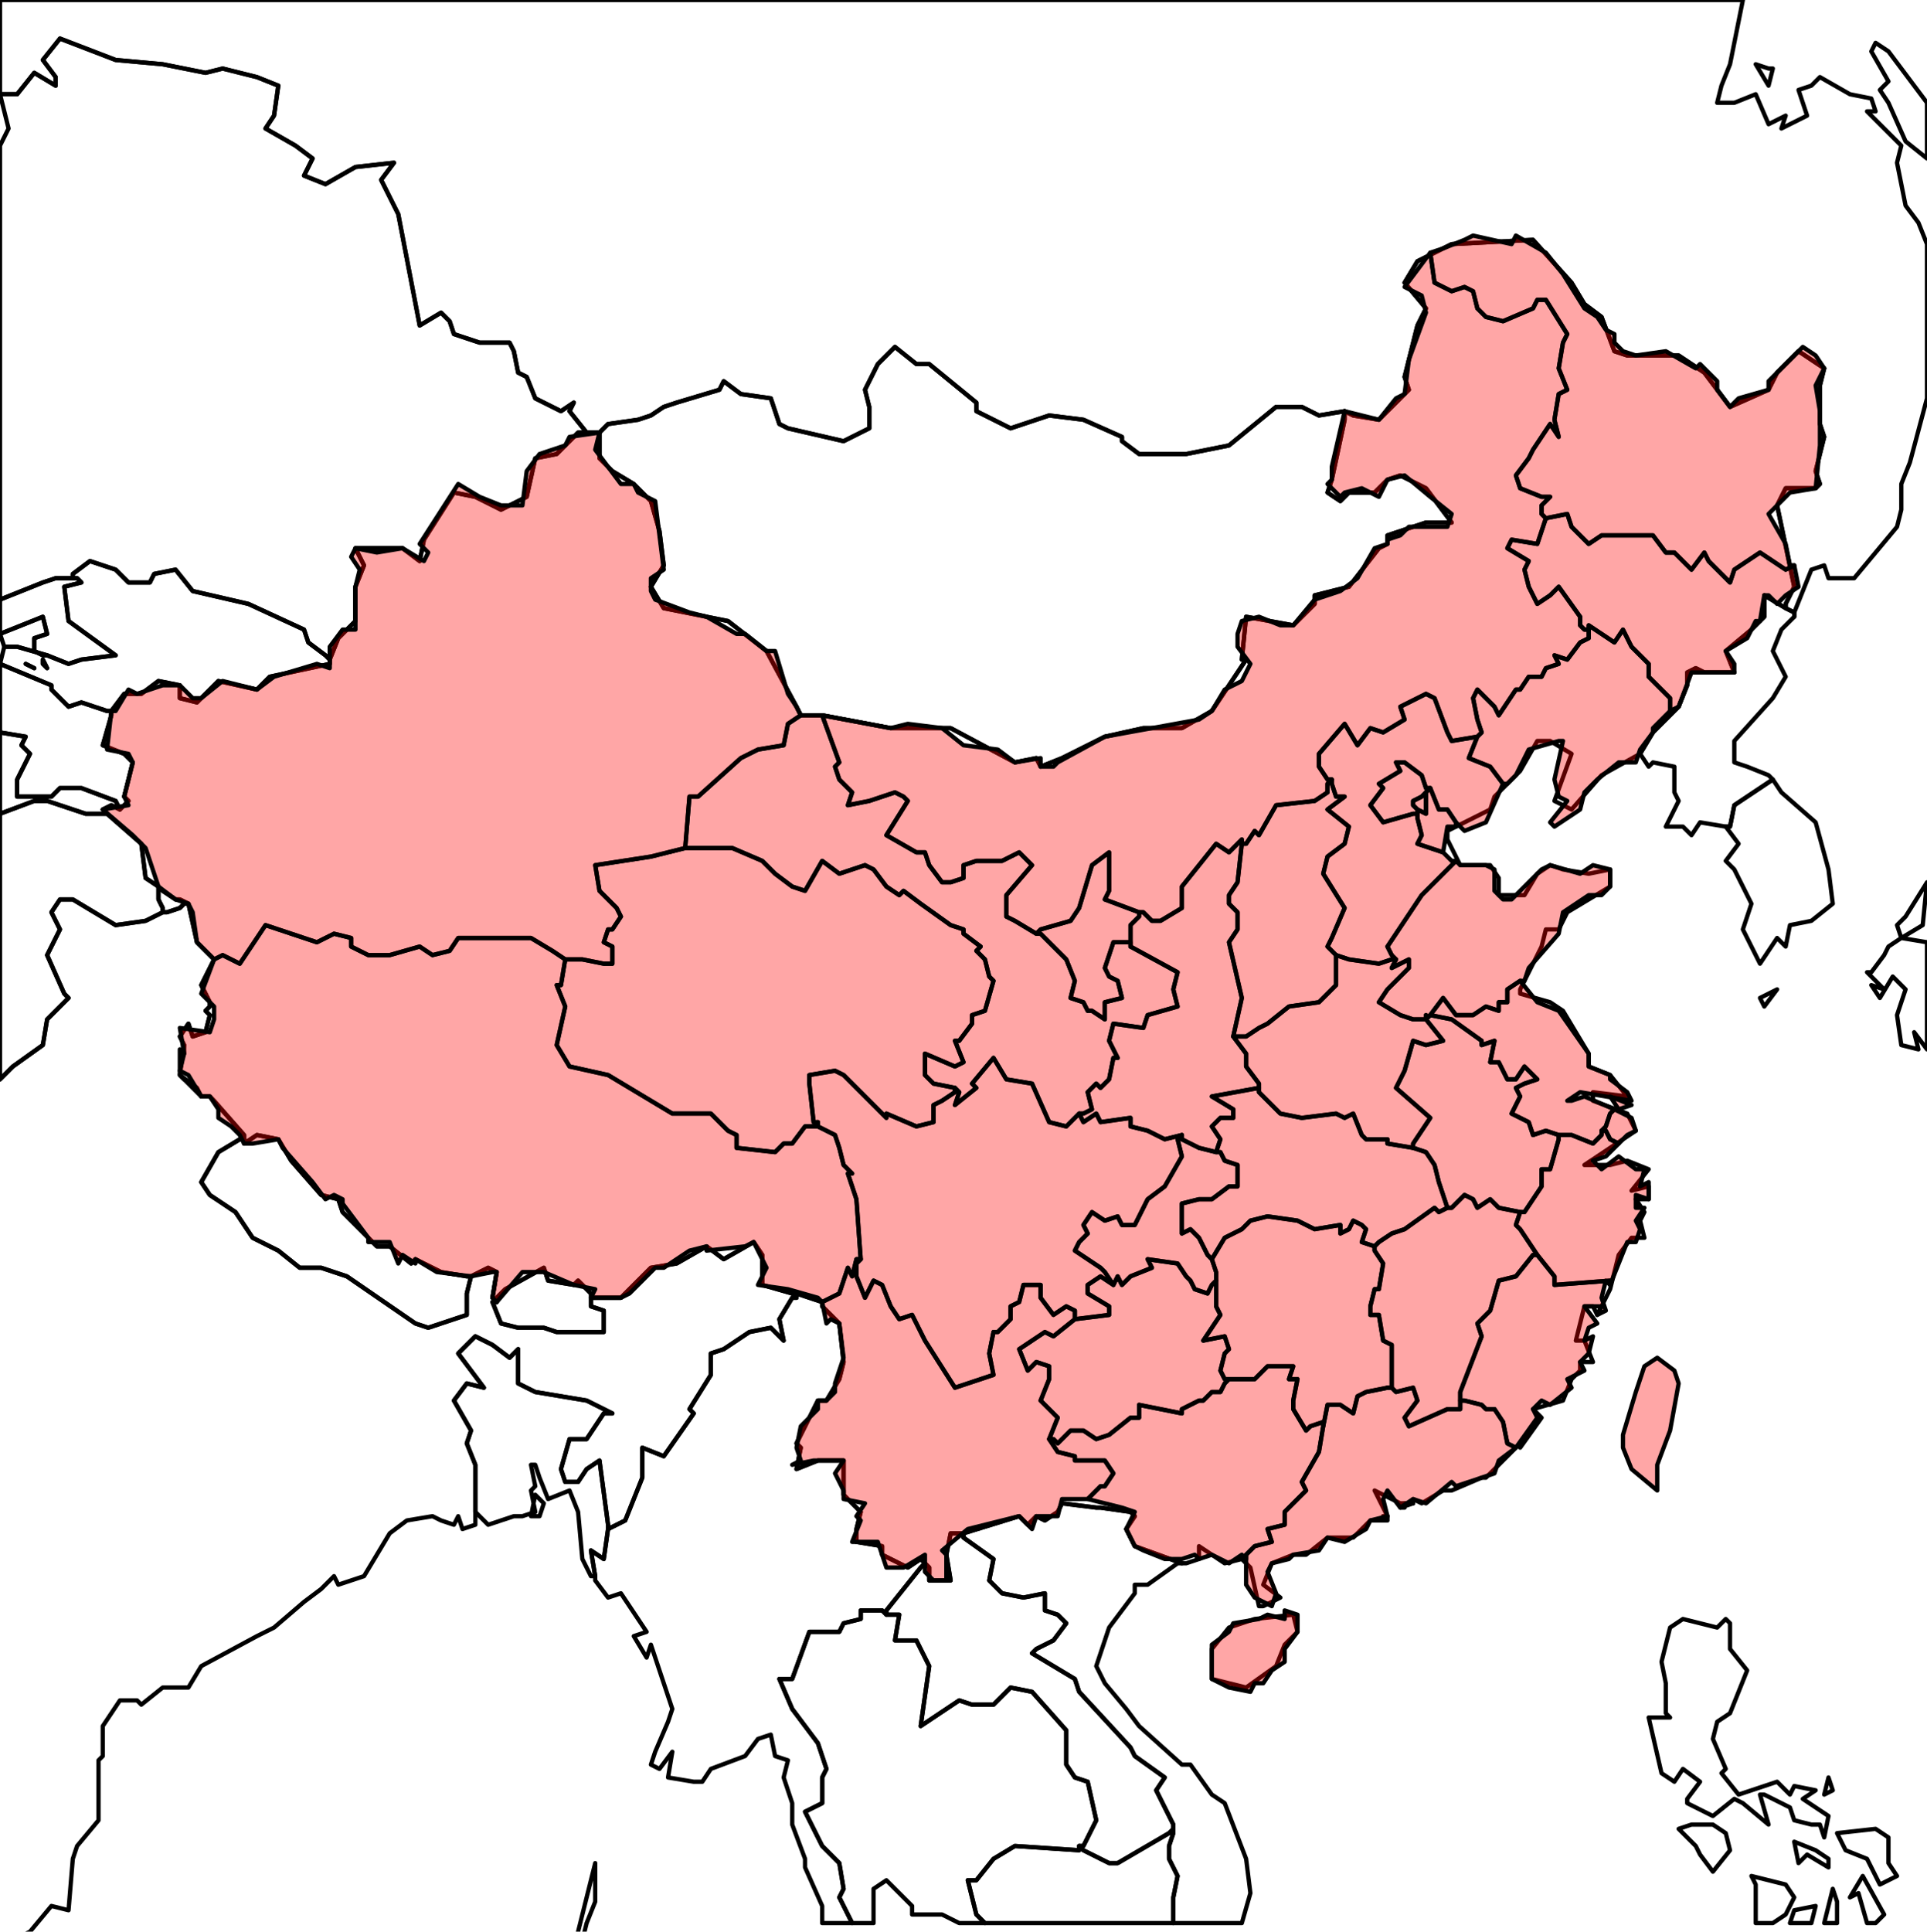 <?xml version="1.0" encoding="UTF-8"?><!DOCTYPE svg  PUBLIC '-//W3C//DTD SVG 1.1//EN'  'http://www.w3.org/Graphics/SVG/1.1/DTD/svg11.dtd'><svg enable_background="new 0 0 450 451" height="451px" pretty_print="False" style="stroke-linejoin: round; stroke:#000; fill: none;" version="1.1" viewBox="0 0 450 451" width="450px" xmlns="http://www.w3.org/2000/svg" xmlns:xlink="http://www.w3.org/1999/xlink"><defs><style type="text/css"><![CDATA[path { fill-rule: evenodd; }]]></style></defs><g class="" id="context"><path d="M25,190L25,190L24,189L26,188L28,189L28,189L28,189L27,187L19,184L14,184L12,186L4,186L4,182L7,176L5,174L6,172L0,171L0,190L8,187L11,187L20,190L24,190L25,190Z M0,196L0,196L0,196L0,196Z " data-iso="AFG"/><path d="M126,354L127,351L125,349L124,354L126,354Z M111,353L114,356L120,354L122,354L125,353L124,348L125,347L124,342L125,342L126,345L128,350L133,348L135,353L136,364L138,368L139,368L138,362L141,364L142,357L142,357L142,356L140,341L137,343L135,346L132,346L131,343L133,336L137,336L141,330L143,330L137,327L125,325L121,323L121,315L119,317L115,314L111,312L107,316L113,324L109,323L106,327L110,334L109,337L111,342L111,343L111,352L111,353Z " data-iso="BGD"/><path d="M138,302L135,299L134,300L128,299L127,296L118,301L116,303L116,304L115,304L117,309L121,310L127,310L130,311L141,311L141,306L138,305L138,303L138,303L138,302Z " data-iso="BTN"/><path d="M302,377L293,378L287,380L283,385L283,392L291,394L298,389L300,384L303,381L302,377Z M314,96L314,98L311,112L310,115L313,117L315,115L321,115L324,112L327,111L333,114L339,122L333,122L324,125L324,127L322,128L315,137L307,139L307,141L302,146L291,144L290,154L291,154L283,166L276,170L267,170L258,172L248,177L243,179L242,177L237,178L222,170L208,170L192,167L187,167L186,165L179,152L170,145L155,142L152,137L155,132L154,124L152,117L148,113L143,110L140,107L140,101L140,101L139,101L138,101L137,101L137,101L137,101L136,101L135,101L130,106L125,107L123,116L117,119L111,116L106,115L99,126L98,131L94,128L83,128L85,132L83,137L83,145L79,149L77,154L77,154L77,155L63,158L60,161L51,159L46,164L42,163L42,160L37,159L33,162L29,162L26,166L26,166L26,167L24,174L29,176L31,178L29,186L30,187L28,189L28,189L28,189L26,188L24,189L25,190L25,190L25,190L33,197L34,205L37,207L37,207L38,208L41,210L42,210L44,211L44,211L44,211L44,211L46,220L50,224L47,230L49,234L49,234L49,235L48,236L49,237L48,241L48,241L48,241L45,242L44,239L42,242L43,244L42,251L47,256L49,256L57,265L57,266L57,267L60,265L65,266L68,271L75,279L79,280L80,283L88,291L91,291L96,295L97,294L103,297L109,298L110,298L110,298L114,296L116,297L115,303L116,304L116,303L118,301L127,296L128,299L134,300L135,299L138,302L138,303L139,303L145,303L152,296L158,295L165,291L169,294L176,290L178,293L178,300L185,302L186,303L186,302L192,304L192,305L196,309L197,318L196,322L193,327L191,327L186,337L187,338L186,343L191,341L197,341L197,349L201,353L200,357L200,360L206,361L206,363L212,366L215,364L216,365L216,365L217,366L217,369L222,369L221,363L222,358L224,358L225,358L225,358L238,354L240,356L242,354L244,355L247,353L248,351L256,352L257,352L264,353L265,354L263,357L265,361L276,365L277,365L280,364L280,361L286,365L290,364L292,366L294,375L295,375L299,373L295,370L297,365L302,363L305,363L310,359L316,359L320,355L323,355L323,355L323,355L323,354L324,354L324,354L321,348L327,351L328,351L328,351L329,351L330,351L330,350L332,351L337,348L339,348L346,345L347,345L355,337L355,338L360,331L358,329L365,327L367,322L369,320L369,318L372,318L370,313L368,313L370,305L372,305L373,307L376,301L378,293L381,289L384,289L383,285L384,283L382,280L385,280L385,277L381,278L385,273L380,271L376,272L370,272L382,264L380,260L372,257L372,255L380,256L376,251L371,249L371,246L365,236L362,234L355,232L355,231L360,221L361,217L364,217L366,213L376,207L376,203L371,204L365,203L362,202L359,204L356,209L350,209L350,205L348,202L341,202L338,196L338,194L348,189L349,186L355,180L359,173L362,173L367,176L363,187L367,189L374,181L383,176L383,176L386,171L392,165L394,160L394,157L396,156L398,157L405,157L403,152L409,147L412,144L412,139L417,142L417,142L417,141L419,137L415,118L417,114L424,114L425,113L424,110L426,102L425,99L425,90L426,86L420,82L415,87L413,91L404,95L401,91L398,87L392,83L386,83L380,83L377,82L374,74L370,71L367,66L358,56L339,57L331,61L328,66L333,72L331,76L328,88L329,91L322,98L316,97L314,96Z " data-iso="CHN"/><path d="M330,351L329,351L328,351L328,351L328,352L327,352L330,351L330,351Z " data-iso="HKG"/><path d="M145,496L143,494L145,493L145,496Z M134,462L132,460L134,458L134,462Z M136,453L135,451L139,435L139,444L137,449L136,453Z M43,246L42,245L42,251L43,252L42,251L46,254L47,256L49,256L50,257L50,257L57,265L57,266L56,266L51,269L47,276L49,279L55,283L59,289L65,292L70,296L75,296L81,298L97,309L100,310L109,307L109,302L110,298L110,298L110,298L114,296L116,297L115,303L116,304L115,304L117,309L121,310L127,310L130,311L141,311L141,306L138,305L138,303L138,303L139,303L145,303L152,296L158,295L165,291L169,294L176,290L178,293L178,300L185,302L186,303L185,303L182,308L183,313L180,310L175,311L169,315L166,316L166,321L161,329L162,330L155,340L150,338L150,345L146,355L142,357L142,357L142,356L140,341L137,343L135,346L132,346L131,343L133,336L137,336L141,330L143,330L137,327L125,325L121,323L121,315L119,317L115,314L111,312L107,316L113,324L109,323L106,327L110,334L109,337L111,342L111,343L111,352L111,354L111,356L108,357L107,354L106,356L103,355L101,354L95,355L91,358L85,368L79,370L78,368L75,371L71,374L64,380L60,382L47,389L44,394L38,394L33,398L32,397L28,397L24,403L24,410L23,411L23,425L18,431L17,434L16,446L12,445L7,451L-1,455L-2,460L-5,461L-12,457L-17,446L-16,442L-21,424L-24,420L-25,415L-27,396L-29,391L-30,384L-32,379L-32,375L-32,364L-32,353L-30,351L-31,342L-28,334L-26,326L-29,325L-27,321L-30,319L-32,323L-31,326L-46,329L-52,319L-55,313L-54,311L-46,311L-42,307L-49,308L-53,306L-55,302L-58,293L-56,293L-52,291L-46,293L-45,295L-38,295L-38,296L-34,296L-34,294L-34,284L-37,282L-38,280L-36,275L-40,270L-32,263L-22,266L-18,264L-6,256L-0,252L1,251L3,249L10,244L11,238L16,233L15,232L11,223L14,217L12,213L14,210L17,210L27,216L34,215L38,213L38,213L39,213L42,212L43,211L44,211L44,211L46,220L50,224L47,230L49,234L49,235L48,236L49,237L48,241L48,241L45,242L44,239L42,242L43,244L43,246Z " data-iso="IND"/><path d="M450,220L444,219L441,221L440,223L437,227L436,227L440,231L437,230L439,233L442,228L445,231L443,237L444,244L448,245L447,241L450,245L450,220Z M450,206L445,214L443,216L444,219L449,216L450,206Z " data-iso="JPN"/><path d="M44,211L42,210L41,210L38,208L37,207L37,208L37,210L38,212L38,213L39,213L42,212L43,211L44,211L44,211Z " data-iso="KAS"/><path d="M17,135L17,134L21,131L27,133L30,136L35,136L36,134L41,133L45,138L58,141L71,147L72,150L76,153L77,154L77,154L79,149L83,145L83,137L85,132L83,128L94,128L98,131L99,126L106,115L111,116L117,119L123,116L125,107L130,106L135,101L136,101L137,101L137,101L133,96L134,94L131,96L125,93L123,88L121,87L120,82L119,80L112,80L106,78L105,75L103,73L98,76L93,50L89,42L92,38L83,39L76,43L71,41L73,37L69,34L62,30L64,27L65,20L60,18L52,16L48,17L38,15L27,14L14,9L10,14L13,18L13,20L8,17L4,22L0,22L2,30L0,34L0,140L10,136L13,135L17,135L17,135Z " data-iso="KAZ"/><path d="M26,166L26,166L29,162L33,162L37,159L42,160L42,163L46,164L51,159L60,161L63,158L77,155L77,154L76,153L72,150L71,147L58,141L45,138L41,133L36,134L35,136L30,136L27,133L21,131L17,134L17,135L18,135L19,136L15,137L16,145L27,153L19,154L16,155L11,153L11,153L11,153L4,151L1,151L0,155L12,160L12,161L16,165L19,164L25,166L26,166Z M11,156L10,155L10,154L11,156Z M8,156L6,155L6,155L8,156Z " data-iso="KGZ"/><path d="M274,427L273,428L261,435L259,435L253,432L252,431L252,432L237,431L232,434L228,439L226,439L228,447L230,449L274,449L274,443L275,438L273,434L273,431L274,428L274,427Z " data-iso="KHM"/><path d="M412,235L415,231L411,233L412,235Z M403,193L406,197L403,201L405,203L409,211L407,217L411,225L415,219L417,221L418,216L423,215L428,211L427,203L424,192L416,185L414,182L405,188L404,193L403,193Z " data-iso="KOR"/><path d="M225,359L232,364L231,369L234,372L239,373L244,372L244,376L247,377L249,379L246,383L242,385L241,386L251,392L252,395L264,408L265,410L272,415L270,418L274,426L274,427L273,428L261,435L259,435L253,432L252,431L253,431L256,425L254,416L251,415L249,412L249,404L241,395L236,394L233,397L233,397L233,397L233,397L232,398L227,398L224,397L215,403L216,396L217,389L214,383L209,383L210,377L207,377L207,377L207,376L211,371L211,371L215,366L216,365L217,366L217,369L222,369L221,363L222,358L224,358L225,358L225,359Z " data-iso="LAO"/><path d="M323,355L323,355L324,355L324,354L324,354L323,354L323,355L323,355L323,355Z " data-iso="MAC"/><path d="M207,377L207,376L211,371L211,371L215,366L216,365L216,365L215,364L212,366L206,363L206,361L200,360L200,357L201,353L197,349L197,341L191,341L186,343L187,338L186,337L191,327L193,327L196,322L197,318L196,309L192,305L192,304L186,302L186,303L185,303L182,308L183,313L180,310L175,311L169,315L166,316L166,321L161,329L162,330L155,340L150,338L150,345L146,355L142,357L142,357L142,357L141,364L138,362L139,368L139,369L142,373L145,372L151,381L148,382L151,387L152,384L155,393L157,399L156,402L153,409L152,412L154,413L157,409L156,415L162,416L164,416L166,413L174,410L177,406L180,405L181,410L184,411L183,415L185,421L185,426L188,434L188,436L192,445L192,449L199,449L196,443L197,441L196,435L192,431L188,423L192,421L192,415L193,413L191,407L185,399L182,392L185,392L189,381L196,381L197,379L201,378L201,376L206,376L207,377Z " data-iso="MMR"/><path d="M314,96L308,97L304,95L298,95L287,104L277,106L270,106L266,106L262,103L262,102L253,98L245,97L236,100L228,96L228,94L217,85L214,85L209,81L205,85L202,91L203,95L203,100L197,103L184,100L182,99L180,93L173,92L169,89L168,91L158,94L155,95L152,97L149,98L142,99L140,101L140,101L140,101L140,107L143,110L148,113L152,117L154,124L155,132L152,137L155,142L170,145L179,152L186,165L187,167L192,167L208,170L222,170L237,178L242,177L243,179L248,177L258,172L267,170L276,170L283,166L291,154L290,154L291,144L302,146L307,141L307,139L315,137L322,128L324,127L324,125L333,122L339,122L333,114L327,111L324,112L321,115L315,115L313,117L310,115L311,112L314,98L314,96L314,96Z " data-iso="MNG"/><path d="M109,298L103,297L97,294L96,295L91,291L88,291L80,283L79,280L75,279L68,271L65,266L60,265L57,267L57,266L56,266L51,269L47,276L49,279L55,283L59,289L65,292L70,296L75,296L81,298L97,309L100,310L109,307L109,302L110,298L110,298L109,298Z " data-iso="NPL"/><path d="M1,251L3,249L10,244L11,238L16,233L15,232L11,223L14,217L12,213L14,210L17,210L27,216L34,215L38,213L38,213L38,212L37,210L37,208L37,207L37,207L34,205L33,197L25,190L25,190L24,190L20,190L11,187L8,187L0,190L0,196L0,196L0,196L0,252L1,251Z " data-iso="PAK"/><path d="M423,449L424,445L419,446L418,449L423,449Z M429,449L429,444L428,441L426,449L429,449Z M438,449L440,447L435,438L432,443L434,442L436,449L438,449Z M414,449L417,447L419,443L417,440L409,438L410,440L410,449L414,449Z M438,427L429,428L431,432L436,434L439,440L443,438L441,435L441,429L438,427Z M424,432L419,430L420,435L422,433L427,436L427,434L424,432Z M395,426L392,427L396,431L397,433L400,437L404,432L403,428L400,426L395,426Z M428,418L427,415L426,419L428,418Z M393,378L390,380L388,388L389,393L389,400L390,401L385,401L388,414L391,416L393,413L397,416L394,420L394,421L400,424L405,420L407,421L413,426L411,419L412,419L418,422L419,425L423,426L425,426L426,429L427,424L421,420L424,418L419,417L418,419L415,416L406,419L402,414L403,413L400,406L401,402L404,400L408,390L404,385L404,379L403,378L401,380L393,378Z " data-iso="PHL"/><path d="M383,176L385,179L386,178L391,179L391,181L391,185L392,187L389,193L393,193L395,195L397,192L403,193L404,193L405,188L414,182L413,181L408,179L405,178L405,173L414,163L417,158L414,152L416,147L419,144L419,144L419,143L417,142L417,142L417,142L412,139L412,144L409,147L403,152L405,157L398,157L396,156L394,157L394,160L392,165L386,171L383,176L383,176Z " data-iso="PRK"/><path d="M450,24L441,12L438,10L437,12L441,19L439,21L441,24L445,33L450,37L450,24Z M413,16L410,15L413,20L414,16L413,16Z M0,22L4,22L8,17L13,20L13,18L10,14L14,9L27,14L38,15L48,17L52,16L60,18L65,20L64,27L62,30L69,34L73,37L71,41L76,43L83,39L92,38L89,42L93,50L98,76L103,73L105,75L106,78L112,80L119,80L120,82L121,87L123,88L125,93L131,96L134,94L133,96L137,101L137,101L137,101L137,101L138,101L139,101L140,101L140,101L142,99L149,98L152,97L155,95L158,94L168,91L169,89L173,92L180,93L182,99L184,100L197,103L203,100L203,95L202,91L205,85L209,81L214,85L217,85L228,94L228,96L236,100L245,97L253,98L262,102L262,103L266,106L270,106L277,106L287,104L298,95L304,95L308,97L314,96L314,96L316,97L322,98L329,91L328,88L331,76L333,72L328,66L331,61L339,57L358,56L367,66L370,71L374,74L377,82L380,83L386,83L392,83L398,87L401,91L404,95L413,91L415,87L420,82L426,86L425,90L425,99L426,102L424,110L425,113L424,114L417,114L415,118L419,137L417,141L417,142L417,142L419,143L419,144L419,143L423,133L426,132L427,135L433,135L443,123L444,119L444,113L446,108L450,93L450,57L448,52L445,48L443,38L444,34L436,26L438,26L437,23L432,22L425,18L423,20L420,21L422,27L416,30L417,27L413,29L410,22L405,24L401,24L402,20L404,15L407,0L0,0L0,22Z " data-iso="RUS"/><path d="M252,431L253,431L256,425L254,416L251,415L249,412L249,404L241,395L236,394L233,397L232,398L227,398L224,397L215,403L216,396L217,389L214,383L209,383L210,377L207,377L207,377L206,376L201,376L201,378L197,379L196,381L189,381L185,392L182,392L185,399L191,407L193,413L192,415L192,421L188,423L192,431L196,435L197,441L196,443L199,449L204,449L204,441L207,439L213,445L213,447L220,447L224,449L230,449L228,447L226,439L228,439L232,434L237,431L252,432L252,431Z " data-iso="THA"/><path d="M8,156L6,155L6,155L8,156Z M11,153L10,153L8,152L8,149L11,148L10,144L0,148L1,151L4,151L11,153L11,153Z M28,189L28,189L30,187L29,186L31,178L29,176L24,174L26,167L26,166L25,166L19,164L16,165L12,161L12,160L0,155L0,171L6,172L5,174L7,176L4,182L4,186L12,186L14,184L19,184L27,187L28,189L28,189Z " data-iso="TJK"/><path d="M11,156L10,154L10,155L11,156Z M11,153L11,153L16,155L19,154L27,153L16,145L15,137L19,136L18,135L17,135L17,135L13,135L10,136L0,140L0,148L10,144L11,148L8,149L8,152L10,153L11,153Z " data-iso="UZB"/><path d="M276,365L265,361L263,357L265,354L264,353L257,352L256,352L248,351L247,353L244,355L242,354L240,356L238,354L225,358L225,358L225,359L232,364L231,369L234,372L239,373L244,372L244,376L247,377L249,379L246,383L242,385L241,386L251,392L252,395L264,408L265,410L272,415L270,418L274,426L274,427L274,428L273,431L273,434L275,438L274,443L274,449L290,449L292,442L291,434L286,421L283,419L278,412L276,412L266,403L263,399L258,393L256,389L259,380L265,372L265,370L268,370L275,365L276,365Z " data-iso="VNM"/></g><g fill="red" fill-opacity="0.35" id="regions"><path d="M187,167L187,167L187,167L184,169L183,174L177,175L173,177L163,186L161,186L160,198L160,198L160,198L171,198L178,201L181,204L185,207L188,208L192,201L196,204L202,202L204,203L207,207L210,209L211,208L215,211L222,216L225,217L225,218L229,221L228,222L230,224L231,228L232,229L230,236L227,237L227,239L224,243L223,243L225,248L223,249L216,246L216,251L218,253L223,254L223,254L223,254L224,255L223,258L228,254L227,253L232,247L235,252L241,253L245,262L249,263L252,260L252,260L253,260L255,259L254,255L256,253L257,254L259,252L260,247L261,247L259,243L260,239L267,240L268,237L275,235L274,231L275,227L264,221L264,221L264,220L260,220L258,226L259,228L261,229L262,233L258,234L258,238L255,236L254,236L253,234L250,233L251,229L249,224L243,218L242,218L242,218L237,215L235,214L235,209L241,202L238,199L234,201L228,201L225,202L225,205L222,206L220,206L217,202L216,199L214,199L207,195L212,187L211,186L209,185L203,187L198,188L199,185L196,182L195,179L196,178L192,167L187,167Z " data-fips="CH15" data-fips-="" data-iso3="CHN" data-name="Gansu"/><path d="M223,254L218,253L216,251L216,246L223,249L225,248L223,243L224,243L227,239L227,237L230,236L232,229L231,228L230,224L228,222L229,221L225,218L225,217L222,216L215,211L211,208L210,209L207,207L204,203L202,202L196,204L192,201L188,208L185,207L181,204L178,201L171,198L160,198L160,198L160,198L152,200L139,202L140,208L144,212L145,214L143,217L142,217L141,220L143,221L143,225L141,225L136,224L134,224L132,224L132,224L131,230L130,230L132,235L130,244L133,249L142,251L152,257L157,260L160,260L166,260L170,264L172,265L172,268L181,269L183,267L185,267L188,263L191,263L191,262L190,262L189,253L189,251L195,250L197,251L207,261L207,260L214,263L218,262L218,258L220,257L223,255L223,254L223,254Z " data-fips="" data-fips-="" data-iso3="CHN" data-name="Qinghai"/><path d="M287,322L286,323L285,325L283,325L281,327L280,327L276,329L276,330L266,328L266,331L264,331L259,335L256,336L253,334L250,334L247,337L246,336L245,336L245,336L247,339L251,340L251,341L258,341L260,344L258,347L257,347L254,350L254,350L262,352L265,353L263,357L265,361L267,362L272,364L276,364L279,363L280,364L283,363L287,365L290,363L291,364L291,363L293,361L297,360L296,357L300,356L300,353L305,348L304,346L308,339L309,333L309,333L309,332L306,333L305,334L302,329L302,327L303,322L301,322L302,319L296,319L293,322L287,322L287,322Z " data-fips="CH16" data-fips-="" data-iso3="CHN" data-name="Guangxi"/><path d="M283,300L282,302L279,301L278,299L277,298L275,295L268,294L269,296L264,298L262,300L261,298L260,300L260,300L260,300L257,298L254,300L254,302L259,305L259,307L251,308L251,308L251,308L246,312L244,311L238,315L240,320L242,318L245,319L245,322L243,327L247,331L245,336L245,336L246,336L247,337L250,334L253,334L256,336L259,335L264,331L266,331L266,328L276,330L276,329L280,327L281,327L283,325L285,325L286,323L287,322L286,322L285,320L286,316L287,315L286,312L281,313L285,307L284,305L284,300L284,299L283,300Z " data-fips="CH18" data-fips-="" data-iso3="CHN" data-name="Guizhou"/><path d="M284,269L280,268L278,267L276,266L276,265L275,266L276,270L272,277L268,280L266,284L265,286L262,286L261,284L258,285L255,283L253,286L254,288L252,290L251,292L254,294L257,296L258,297L260,300L260,300L260,300L261,298L262,300L264,298L269,296L268,294L275,295L277,298L278,299L279,301L282,302L283,300L284,299L284,299L284,298L284,297L283,294L283,294L282,293L280,289L278,287L276,288L276,281L280,280L283,280L287,277L289,277L289,272L286,271L285,269L284,269L284,269Z " data-fips="CH33" data-fips-="CH18|CH32" data-iso3="CHN" data-name="Chongqing"/><path d="M333,184L332,181L328,178L326,178L327,180L322,183L323,184L320,188L323,192L330,190L331,190L331,190L331,190L331,190L331,190L331,189L331,189L330,188L330,187L332,186L333,185L333,185L334,184L334,184L334,184L333,184Z " data-fips="CH22" data-fips-="" data-iso3="CHN" data-name="Beijing"/><path d="M359,293L358,293L354,298L350,299L348,306L345,309L346,312L341,325L341,327L341,327L342,327L346,328L347,329L349,329L351,332L352,337L354,338L354,338L359,331L358,329L360,327L362,328L367,324L366,322L370,320L369,318L371,316L372,312L370,313L371,310L373,309L370,305L374,305L373,307L375,306L374,303L375,299L376,300L376,300L376,299L363,300L363,298L359,293L359,293Z " data-fips="CH07" data-fips-="" data-iso3="CHN" data-name="Fujian"/><path d="M387,342L390,334L392,323L391,320L387,317L384,319L382,325L379,335L379,338L381,343L387,348L387,342Z " data-fips="TW00" data-fips-="TW" data-iso3="CHN" data-name="Taiwan"/><path d="M364,265L361,264L358,265L357,262L353,260L355,256L354,254L356,253L359,252L356,249L354,252L352,252L350,248L348,248L349,243L346,244L346,243L339,238L334,237L334,237L334,237L333,238L333,237L333,237L333,238L333,238L337,243L333,244L330,243L328,250L326,254L334,261L330,267L330,268L330,268L333,269L335,272L336,276L338,282L338,282L339,282L342,279L344,280L345,282L348,280L350,282L355,283L355,283L356,283L360,277L360,273L362,273L364,266L364,265L364,265Z " data-fips="CH01" data-fips-="" data-iso3="CHN" data-name="Anhui"/><path d="M309,333L309,333L308,339L304,346L305,348L300,353L300,356L296,357L297,360L293,361L291,363L291,363L291,370L293,373L297,375L298,372L296,367L297,365L301,364L302,363L308,362L310,359L314,360L319,357L320,355L324,354L323,350L324,348L327,352L330,350L333,351L339,346L340,347L349,344L350,341L354,338L354,338L352,337L351,332L349,329L347,329L346,328L342,327L341,327L341,327L341,329L338,329L329,333L328,331L331,327L330,324L326,325L325,324L324,324L324,324L319,325L317,326L316,330L313,328L310,328L309,333L309,333Z " data-fips="CH30" data-fips-="" data-iso3="CHN" data-name="Guangdong"/><path d="M50,224L47,232L50,235L50,238L49,241L42,240L43,246L42,250L44,251L47,256L49,256L51,259L51,261L54,263L56,265L57,267L59,267L65,266L66,268L73,276L76,280L78,279L80,280L80,281L86,289L86,290L91,290L93,295L94,293L97,295L97,294L102,297L110,298L115,297L116,297L115,303L116,304L122,297L127,297L134,300L139,301L138,303L145,303L147,302L153,296L155,296L161,292L165,291L165,292L174,291L176,290L179,296L177,300L184,301L191,303L192,304L196,302L198,296L199,298L200,294L201,294L201,294L200,280L198,274L199,274L197,272L196,268L195,265L191,263L191,262L191,263L188,263L185,267L183,267L181,269L172,268L172,265L170,264L166,260L160,260L157,260L152,257L142,251L133,249L130,244L132,235L130,230L131,230L132,224L132,224L129,222L124,219L107,219L105,222L101,223L98,221L91,223L86,223L82,221L82,219L78,218L74,220L62,216L56,225L52,223L50,224L50,224Z " data-fips="CH14" data-fips-="" data-iso3="CHN" data-name="Xizang"/><path d="M50,224L52,223L56,225L62,216L74,220L78,218L82,219L82,221L86,223L91,223L98,221L101,223L105,222L107,219L124,219L129,222L132,224L134,224L136,224L141,225L143,225L143,221L141,220L142,217L143,217L145,214L144,212L140,208L139,202L152,200L160,198L160,198L160,198L161,186L163,186L173,177L177,175L183,174L184,169L187,167L187,167L186,165L184,162L181,152L179,152L174,148L172,148L165,144L161,143L153,140L152,138L152,135L155,133L153,117L149,115L148,113L145,113L139,105L140,101L133,102L132,104L126,106L123,110L122,118L117,118L112,116L107,113L98,127L100,129L99,131L94,128L88,129L83,128L82,130L84,133L83,137L83,147L80,147L77,151L77,156L74,155L64,158L60,161L56,160L52,159L47,163L45,163L42,160L38,160L32,162L30,161L27,166L26,166L25,175L30,176L31,178L29,186L30,188L24,189L31,195L34,198L37,207L41,210L44,211L45,213L46,220L50,224L50,224Z " data-fips="CH13" data-fips-="" data-iso3="CHN" data-name="Xinjiang Uygur"/><path d="M300,376L300,378L296,377L294,378L288,379L287,381L283,384L283,389L283,392L287,394L292,395L293,393L295,393L297,390L300,388L300,385L303,381L303,377L300,376Z " data-fips="CH31" data-fips-="CH" data-iso3="CHN" data-name="Hainan"/><path d="M266,213L258,210L259,208L259,199L255,202L252,212L250,215L243,217L242,218L243,218L249,224L251,229L250,233L253,234L254,236L255,236L258,238L258,234L262,233L261,229L259,228L258,226L260,220L264,220L264,221L264,220L264,216L266,214L266,214L266,213L266,213Z " data-fips="CH21" data-fips-="" data-iso3="CHN" data-name="Ningxia Hui"/><path d="M290,197L290,196L287,199L284,197L280,202L276,207L276,212L271,215L269,215L267,213L266,213L266,214L266,214L264,216L264,220L264,221L264,221L275,227L274,231L275,235L268,237L267,240L260,239L259,243L261,247L260,247L259,252L257,254L256,253L254,255L255,259L253,260L252,260L252,260L253,262L256,260L257,262L264,261L264,263L268,264L272,266L276,265L276,265L276,266L278,267L280,268L284,269L284,269L284,269L285,266L283,263L285,261L288,261L288,259L283,256L294,254L294,254L294,253L291,249L291,246L288,242L288,242L288,242L290,233L287,220L289,217L289,213L287,211L287,209L289,206L290,197L290,197L290,197Z " data-fips="CH26" data-fips-="" data-iso3="CHN" data-name="Shaanxi"/><path d="M312,223L310,221L311,219L314,212L309,204L310,200L314,197L315,193L310,189L314,186L312,186L311,183L311,182L310,183L310,185L307,187L298,188L294,195L293,194L291,197L290,197L290,197L289,206L287,209L287,211L289,213L289,217L287,220L290,233L288,242L288,242L289,242L291,242L294,240L296,239L301,235L308,234L312,230L312,223L312,223L312,223Z " data-fips="CH24" data-fips-="" data-iso3="CHN" data-name="Shanxi"/><path d="M330,268L324,267L324,266L319,266L318,265L316,260L314,261L312,260L304,261L299,260L294,255L294,254L294,254L283,256L288,259L288,261L285,261L283,263L285,266L284,269L284,269L285,269L286,271L289,272L289,277L287,277L283,280L280,280L276,281L276,288L278,287L280,289L282,293L283,294L283,294L286,289L290,287L292,285L296,284L303,285L307,287L313,286L313,288L315,287L316,285L318,286L319,287L318,290L321,291L321,291L322,290L325,288L328,287L335,282L336,283L338,282L338,282L338,282L336,276L335,272L333,269L330,268L330,268L330,268Z " data-fips="CH12" data-fips-="" data-iso3="CHN" data-name="Hubei"/><path d="M321,291L318,290L319,287L318,286L316,285L315,287L313,288L313,286L307,287L303,285L296,284L292,285L290,287L286,289L283,294L283,294L283,294L284,297L284,298L284,299L284,299L284,300L284,305L285,307L281,313L286,312L287,315L286,316L285,320L286,322L287,322L287,322L293,322L296,319L302,319L301,322L303,322L302,327L302,329L305,334L306,333L309,332L309,333L309,333L310,328L313,328L316,330L317,326L319,325L324,324L324,324L325,324L325,314L323,313L322,307L320,307L320,305L321,301L322,301L323,295L321,292L321,291L321,291Z " data-fips="CH11" data-fips-="" data-iso3="CHN" data-name="Hunan"/><path d="M252,260L249,263L245,262L241,253L235,252L232,247L227,253L228,254L223,258L224,255L223,254L223,254L223,255L220,257L218,258L218,262L214,263L207,260L207,261L197,251L195,250L189,251L189,253L190,262L191,262L191,263L195,265L196,268L197,272L199,274L198,274L200,280L201,294L201,294L200,295L200,298L202,303L204,299L206,300L208,305L210,308L213,307L216,313L223,324L232,321L231,316L232,311L233,311L236,308L236,305L238,304L239,300L243,300L243,303L246,307L249,305L251,306L251,308L251,308L251,308L259,307L259,305L254,302L254,300L257,298L260,300L260,300L260,300L258,297L257,296L254,294L251,292L252,290L254,288L253,286L255,283L258,285L261,284L262,286L265,286L266,284L268,280L272,277L276,270L275,266L276,265L276,265L272,266L268,264L264,263L264,261L257,262L256,260L253,262L252,260L252,260L252,260Z " data-fips="CH32" data-fips-="CH27" data-iso3="CHN" data-name="Sichuan"/><path d="M201,294L200,294L199,298L198,296L196,302L192,304L192,304L193,309L194,308L196,309L197,317L195,323L195,325L193,327L191,327L191,329L187,333L186,338L187,341L185,342L190,341L197,341L195,344L197,348L197,350L202,351L200,354L201,355L199,360L205,360L207,366L211,366L216,363L216,367L218,369L221,369L221,363L220,362L226,357L238,354L241,357L242,354L247,354L248,350L251,350L254,350L254,350L257,347L258,347L260,344L258,341L251,341L251,340L247,339L245,336L245,336L245,336L247,331L243,327L245,322L245,319L242,318L240,320L238,315L244,311L246,312L251,308L251,308L251,308L251,306L249,305L246,307L243,303L243,300L239,300L238,304L236,305L236,308L233,311L232,311L231,316L232,321L223,324L216,313L213,307L210,308L208,305L206,300L204,299L202,303L200,298L200,295L201,294Z " data-fips="CH29" data-fips-="" data-iso3="CHN" data-name="Yunnan"/><path d="M345,172L339,173L338,171L335,163L333,162L327,165L328,168L323,171L320,170L317,174L314,169L308,176L308,179L310,182L311,182L311,183L312,186L314,186L310,189L315,193L314,197L310,200L309,204L314,212L311,219L310,221L312,223L312,223L312,223L315,224L322,225L325,224L326,224L325,223L324,221L332,209L340,201L340,201L339,201L338,200L337,199L337,199L334,198L331,197L332,195L331,191L331,190L330,190L323,192L320,188L323,184L322,183L327,180L326,178L328,178L332,181L333,184L334,184L334,184L336,189L338,189L340,192L340,192L342,194L347,192L351,183L351,183L348,179L343,177L345,172L345,172L345,172Z " data-fips="CH10" data-fips-="" data-iso3="CHN" data-name="Hebei"/><path d="M325,224L322,225L315,224L312,223L312,223L312,223L312,230L308,234L301,235L296,239L294,240L291,242L289,242L288,242L288,242L291,246L291,249L294,253L294,254L294,255L299,260L304,261L312,260L314,261L316,260L318,265L319,266L324,266L324,267L330,268L330,268L330,267L334,261L326,254L328,250L330,243L333,244L337,243L333,238L333,238L332,238L330,238L327,237L322,234L324,231L329,226L329,224L325,226L326,224L326,224L325,224Z " data-fips="CH09" data-fips-="" data-iso3="CHN" data-name="Henan"/><path d="M371,147L371,147L371,149L369,150L366,154L363,153L364,155L361,156L360,158L357,158L355,161L354,161L350,167L349,165L345,161L344,163L345,168L346,171L345,172L345,172L343,177L348,179L351,183L352,183L354,181L357,175L364,173L365,173L363,182L364,186L366,187L362,192L363,193L369,189L370,185L373,182L378,178L382,178L383,175L386,171L386,170L390,166L390,166L390,163L385,158L385,155L381,151L379,147L377,150L371,146L371,147L371,147Z " data-fips="CH19" data-fips-="" data-iso3="CHN" data-name="Liaoning"/><path d="M340,201L332,209L324,221L325,223L326,224L326,224L325,226L329,224L329,226L324,231L322,234L327,237L330,238L332,238L333,238L333,237L333,237L333,238L334,237L334,237L334,237L337,233L340,237L344,237L347,235L350,236L350,234L352,234L352,231L355,229L356,229L357,226L364,218L365,213L371,209L374,209L376,207L376,203L372,202L369,204L362,202L360,203L353,210L351,210L349,208L349,203L347,202L342,202L341,202L340,201Z " data-fips="CH25" data-fips-="" data-iso3="CHN" data-name="Shandong"/><path d="M331,189L333,190L333,188L333,186L333,185L332,186L330,187L330,188L331,189L331,189L331,189Z " data-fips="CH22" data-fips-="CH28" data-iso3="CHN" data-name="Tianjin"/><path d="M334,184L334,184L334,184L333,185L333,185L333,186L333,188L333,190L331,189L331,189L331,190L331,190L331,190L331,190L331,190L331,191L332,195L331,197L334,198L337,199L337,199L338,193L340,193L340,192L338,189L336,189L334,184L334,184Z " data-fips="CH28" data-fips-="" data-iso3="CHN" data-name="Tianjin"/><path d="M355,283L350,282L348,280L345,282L344,280L342,279L339,282L338,282L338,282L336,283L335,282L328,287L325,288L322,290L321,291L321,292L323,295L322,301L321,301L320,305L320,307L322,307L323,313L325,314L325,324L324,324L325,324L326,325L330,324L331,327L328,331L329,333L338,329L341,329L341,327L341,327L341,327L341,325L346,312L345,309L348,306L350,299L354,298L358,293L359,293L359,293L355,287L354,286L355,283L355,283L355,283Z " data-fips="CH03" data-fips-="" data-iso3="CHN" data-name="Jiangxi"/><path d="M355,229L352,231L352,234L350,234L350,236L347,235L344,237L340,237L337,233L334,237L334,237L334,237L339,238L346,243L346,244L349,243L348,248L350,248L352,252L354,252L356,249L359,252L356,253L354,254L355,256L353,260L357,262L358,265L361,264L364,265L364,265L364,265L367,265L372,267L374,265L374,264L374,264L375,263L376,260L377,259L377,259L370,256L367,257L366,257L369,255L381,257L380,255L376,252L376,251L371,249L371,246L364,236L359,234L355,229L355,229Z " data-fips="CH04" data-fips-="" data-iso3="CHN" data-name="Jiangsu"/><path d="M374,264L375,264L376,266L376,266L378,267L378,267L380,265L382,264L381,261L377,259L377,259L376,260L375,263L374,264L374,264Z M381,258L376,256L378,259L381,258Z " data-fips="CH23" data-fips-="" data-iso3="CHN" data-name="Shanghai"/><path d="M364,265L364,266L362,273L360,273L360,277L356,283L355,283L355,283L354,286L355,287L359,293L359,293L359,293L363,298L363,300L376,299L376,300L376,300L380,290L382,290L383,287L382,285L384,282L382,282L382,279L385,280L385,276L383,277L384,273L382,273L378,270L374,273L372,271L375,270L378,267L378,267L376,266L376,266L375,264L374,264L374,265L372,267L367,265L364,265L364,265Z " data-fips="CH02" data-fips-="" data-iso3="CHN" data-name="Zhejiang"/><path d="M361,121L361,121L359,127L353,126L352,128L357,131L356,133L357,137L359,141L362,139L364,137L369,144L369,146L370,147L371,147L371,147L371,146L377,150L379,147L381,151L385,155L385,158L390,163L390,166L390,166L392,165L395,157L405,157L405,155L403,152L408,149L410,145L411,145L412,139L413,139L415,141L417,139L420,137L419,132L419,132L417,133L411,129L405,133L404,136L399,131L398,129L395,133L391,129L389,129L386,125L384,125L374,125L371,127L369,125L367,123L366,120L361,121L361,121Z " data-fips="CH05" data-fips-="" data-iso3="CHN" data-name="Jilin"/><path d="M192,167L196,178L195,179L196,182L199,185L198,188L203,187L209,185L211,186L212,187L207,195L214,199L216,199L217,202L220,206L222,206L225,205L225,202L228,201L234,201L238,199L241,202L235,209L235,214L237,215L242,218L242,218L243,217L250,215L252,212L255,202L259,199L259,208L258,210L266,213L266,213L267,213L269,215L271,215L276,212L276,207L280,202L284,197L287,199L290,196L290,197L290,197L291,197L293,194L294,195L298,188L307,187L310,185L310,183L311,182L310,182L308,179L308,176L314,169L317,174L320,170L323,171L328,168L327,165L333,162L335,163L338,171L339,173L345,172L345,172L346,171L345,168L344,163L345,161L349,165L350,167L354,161L355,161L357,158L360,158L361,156L364,155L363,153L366,154L369,150L371,149L371,147L371,147L370,147L369,146L369,144L364,137L362,139L359,141L357,137L356,133L357,131L352,128L353,126L359,127L361,121L361,121L360,120L360,118L362,116L360,116L355,114L354,111L357,107L358,105L362,99L364,102L363,98L364,92L366,91L364,86L365,80L366,78L361,70L359,70L358,72L351,75L347,74L345,72L344,68L342,67L339,68L335,66L334,59L334,59L328,67L332,69L333,73L329,84L328,92L326,93L322,98L314,96L311,109L311,112L310,113L313,116L314,115L318,114L322,116L324,112L328,111L334,116L339,120L338,123L329,123L327,125L324,126L324,127L321,128L317,135L313,138L307,140L302,146L299,146L294,144L290,145L289,148L289,151L292,155L290,159L286,161L283,166L280,168L258,172L247,178L246,179L243,179L243,177L237,178L233,175L225,174L220,170L212,169L208,170L192,167L192,167Z " data-fips="CH20" data-fips-="" data-iso3="CHN" data-name="Nei Mongol"/><path d="M334,59L335,66L339,68L342,67L344,68L345,72L347,74L351,75L358,72L359,70L361,70L366,78L365,80L364,86L366,91L364,92L363,98L364,102L362,99L358,105L357,107L354,111L355,114L360,116L362,116L360,118L360,120L361,121L361,121L366,120L367,123L369,125L371,127L374,125L384,125L386,125L389,129L391,129L395,133L398,129L399,131L404,136L405,133L411,129L417,133L419,132L418,132L417,127L413,120L418,115L424,114L425,104L425,96L424,90L426,86L424,83L421,81L413,89L413,91L406,93L404,95L401,91L401,89L397,85L396,86L389,82L382,83L379,82L377,80L377,78L375,77L373,74L370,72L365,64L361,59L361,59L354,55L353,57L344,55L342,56L337,58L334,59L334,59Z " data-fips="CH08" data-fips-="" data-iso3="CHN" data-name="Heilongjiang"/></g></svg>